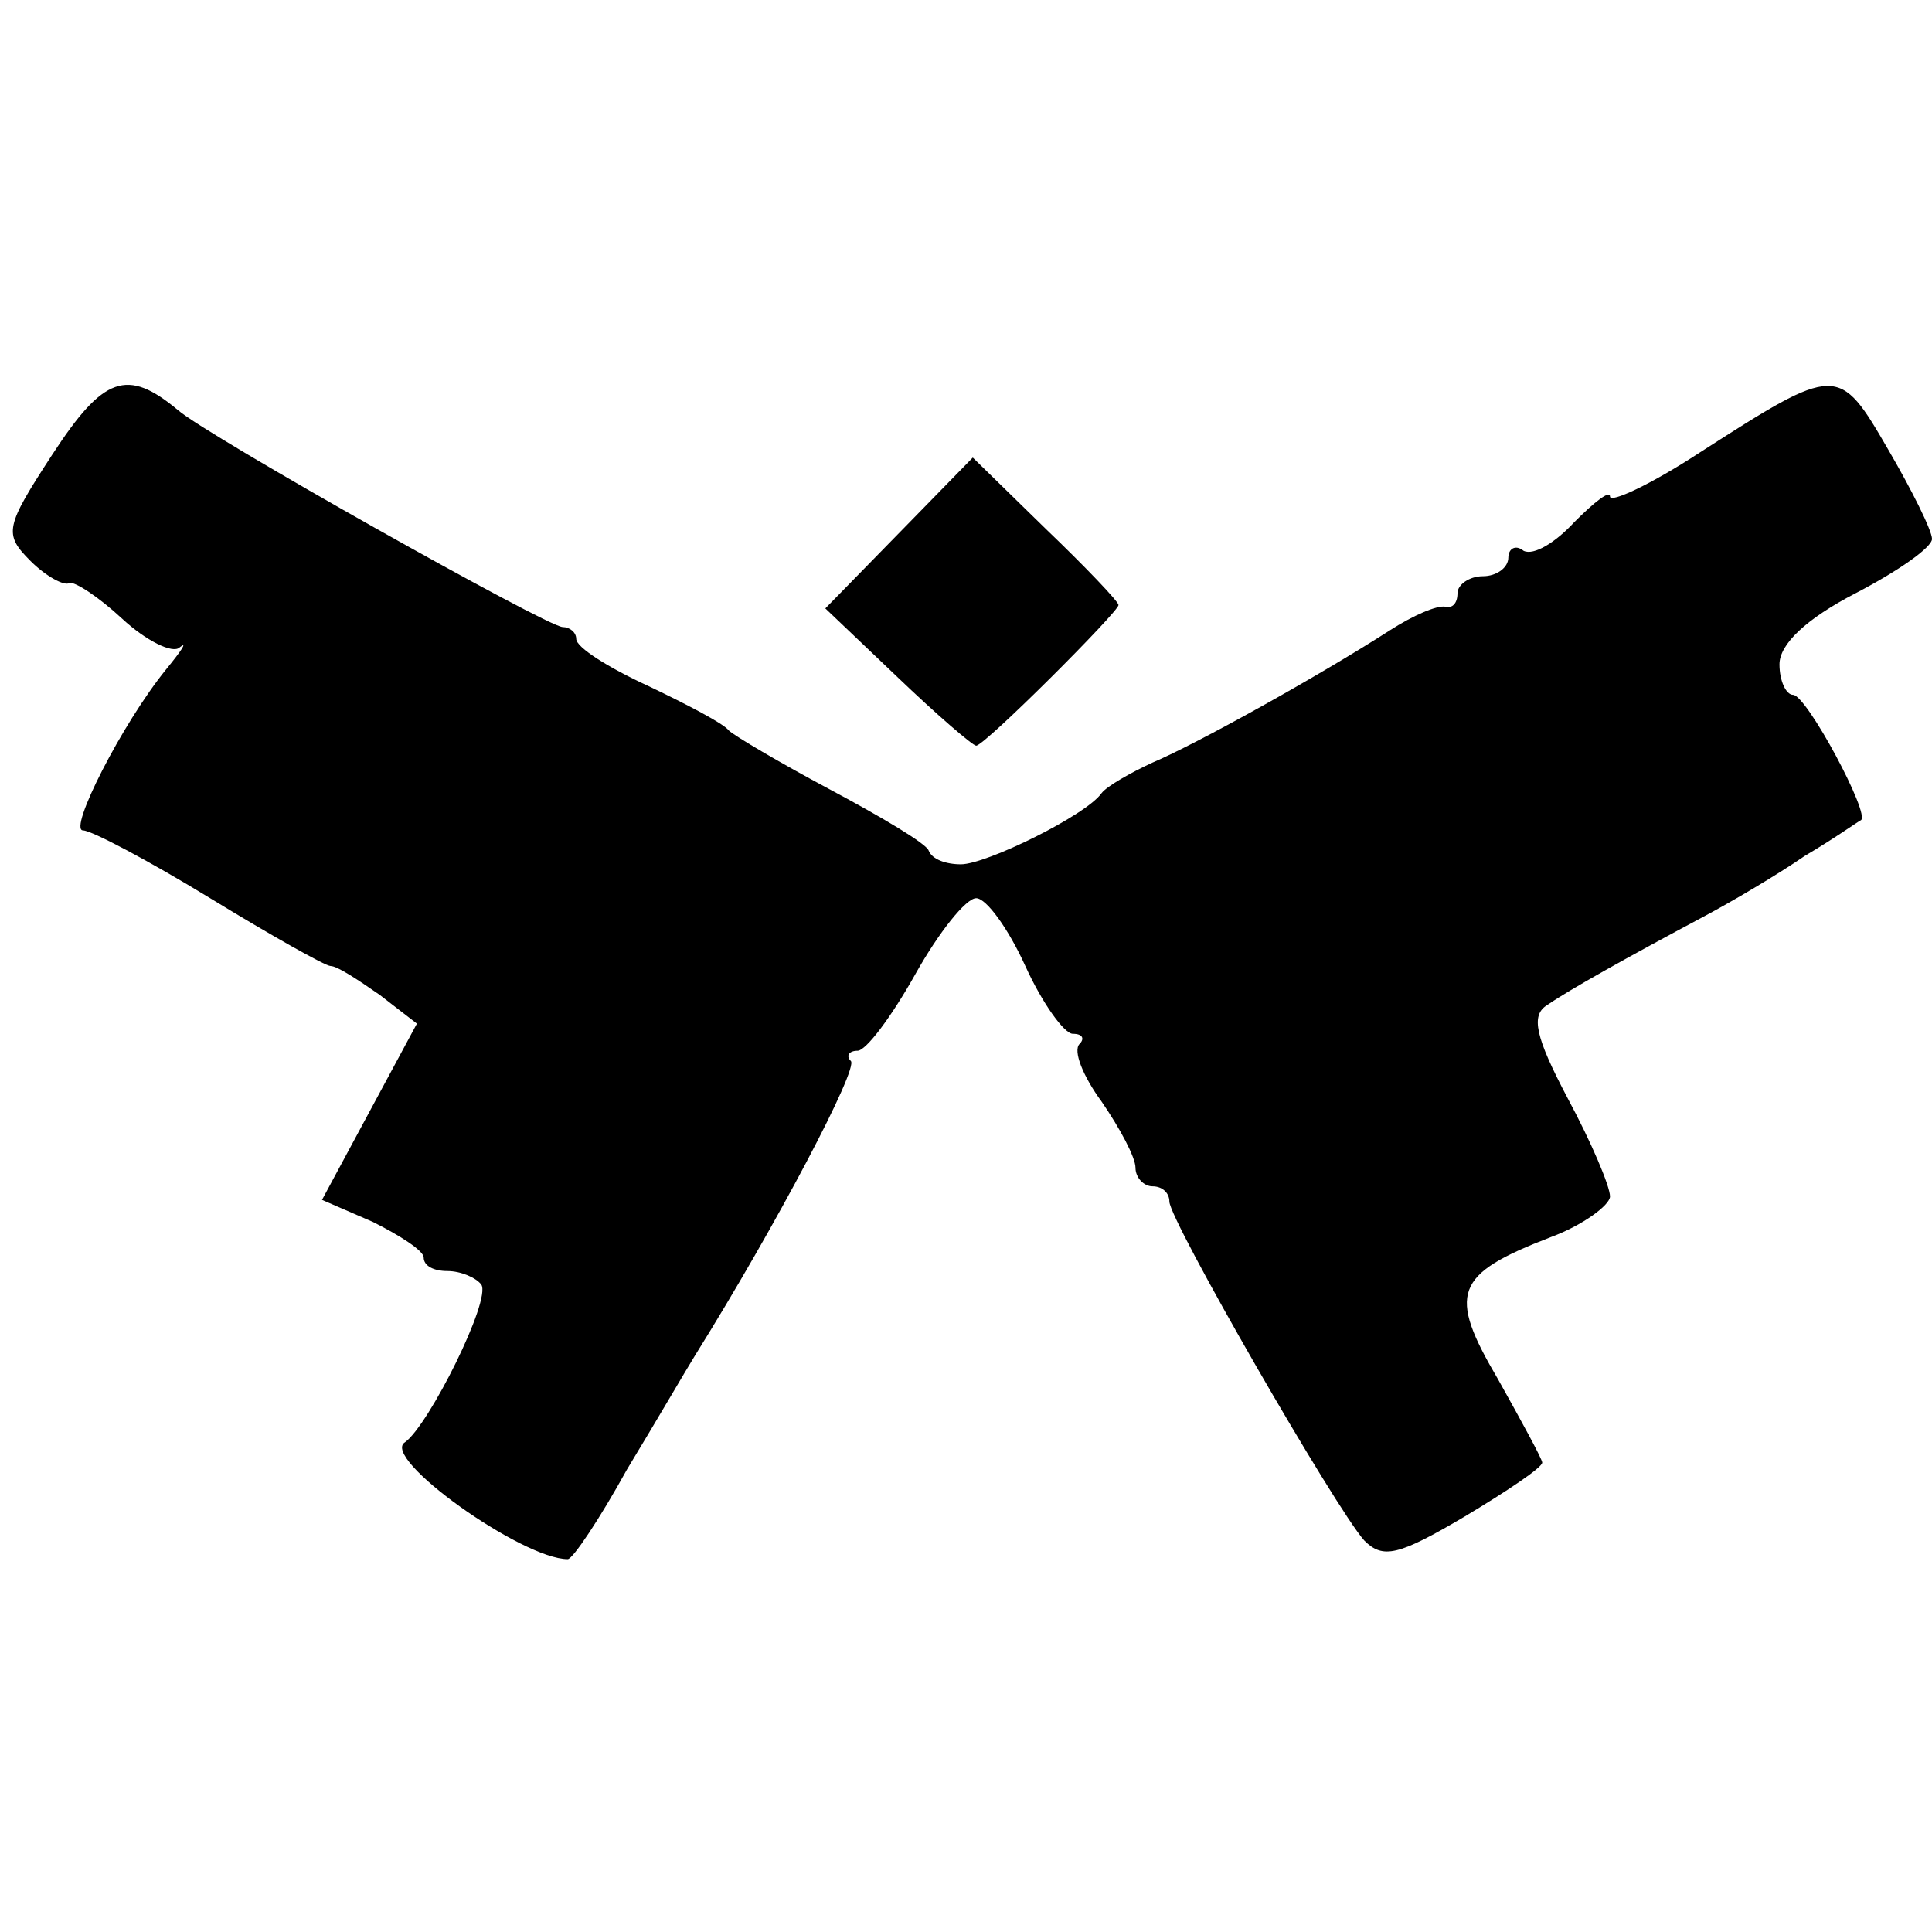 <?xml version="1.0" standalone="no"?>
<!DOCTYPE svg PUBLIC "-//W3C//DTD SVG 20010904//EN"
 "http://www.w3.org/TR/2001/REC-SVG-20010904/DTD/svg10.dtd">
<svg version="1.0" xmlns="http://www.w3.org/2000/svg"
 width="114pt" height="114pt" viewBox="0 0 114 114"
 preserveAspectRatio="xMidYMid meet">
<g transform="translate(0,114) scale(0.1,-0.1)"
fill="#000000" stroke="none">
<path d="M31 872 c-28 -43 -29 -47 -13 -63 9 -9 20 -15 23 -13 3 1 17 -8 31
-21 14 -13 30 -21 34 -17 5 4 1 -2 -8 -13 -26 -32 -58 -95 -49 -95 5 0 39 -18
75 -40 36 -22 68 -40 71 -40 4 0 16 -8 29 -17 l22 -17 -28 -52 -28 -52 30 -13
c16 -8 30 -17 30 -21 0 -5 6 -8 14 -8 8 0 17 -4 20 -8 6 -9 -31 -83 -45 -93
-15 -9 69 -69 96 -69 3 0 19 24 35 53 17 28 35 59 40 67 48 77 97 170 92 174
-3 3 -1 6 4 6 5 0 20 20 34 45 14 25 30 45 36 45 6 0 19 -18 29 -40 10 -22 23
-40 28 -40 6 0 7 -3 4 -6 -4 -4 2 -19 13 -34 11 -16 20 -33 20 -39 0 -6 5 -11
10 -11 6 0 10 -4 10 -9 0 -11 98 -181 115 -200 11 -11 20 -9 59 14 25 15 46
29 46 32 0 2 -12 24 -26 49 -30 51 -26 62 31 84 19 7 35 19 35 24 0 6 -11 32
-25 58 -19 36 -22 49 -12 55 13 9 47 28 92 52 17 9 44 25 60 36 17 10 31 20
33 21 6 3 -32 74 -40 74 -4 0 -8 8 -8 18 0 12 16 27 45 42 25 13 45 27 45 32
0 5 -12 29 -26 53 -29 50 -30 50 -111 -2 -29 -19 -53 -30 -53 -26 0 4 -9 -3
-21 -15 -11 -12 -24 -20 -30 -17 -5 4 -9 1 -9 -4 0 -6 -7 -11 -15 -11 -8 0
-15 -5 -15 -10 0 -6 -3 -9 -7 -8 -5 1 -19 -5 -33 -14 -42 -27 -114 -67 -140
-78 -13 -6 -27 -14 -30 -18 -9 -13 -68 -42 -83 -42 -9 0 -17 3 -19 8 -1 4 -28
20 -58 36 -30 16 -57 32 -60 35 -3 4 -24 15 -47 26 -24 11 -43 23 -43 28 0 4
-4 7 -8 7 -9 0 -210 113 -227 128 -30 25 -44 20 -74 -26z"/>
<path d="M531 826 l-44 -45 42 -40 c24 -23 45 -41 47 -41 5 0 84 79 84 83 0 2
-19 22 -43 45 l-43 42 -43 -44z"/>
</g>
</svg>
